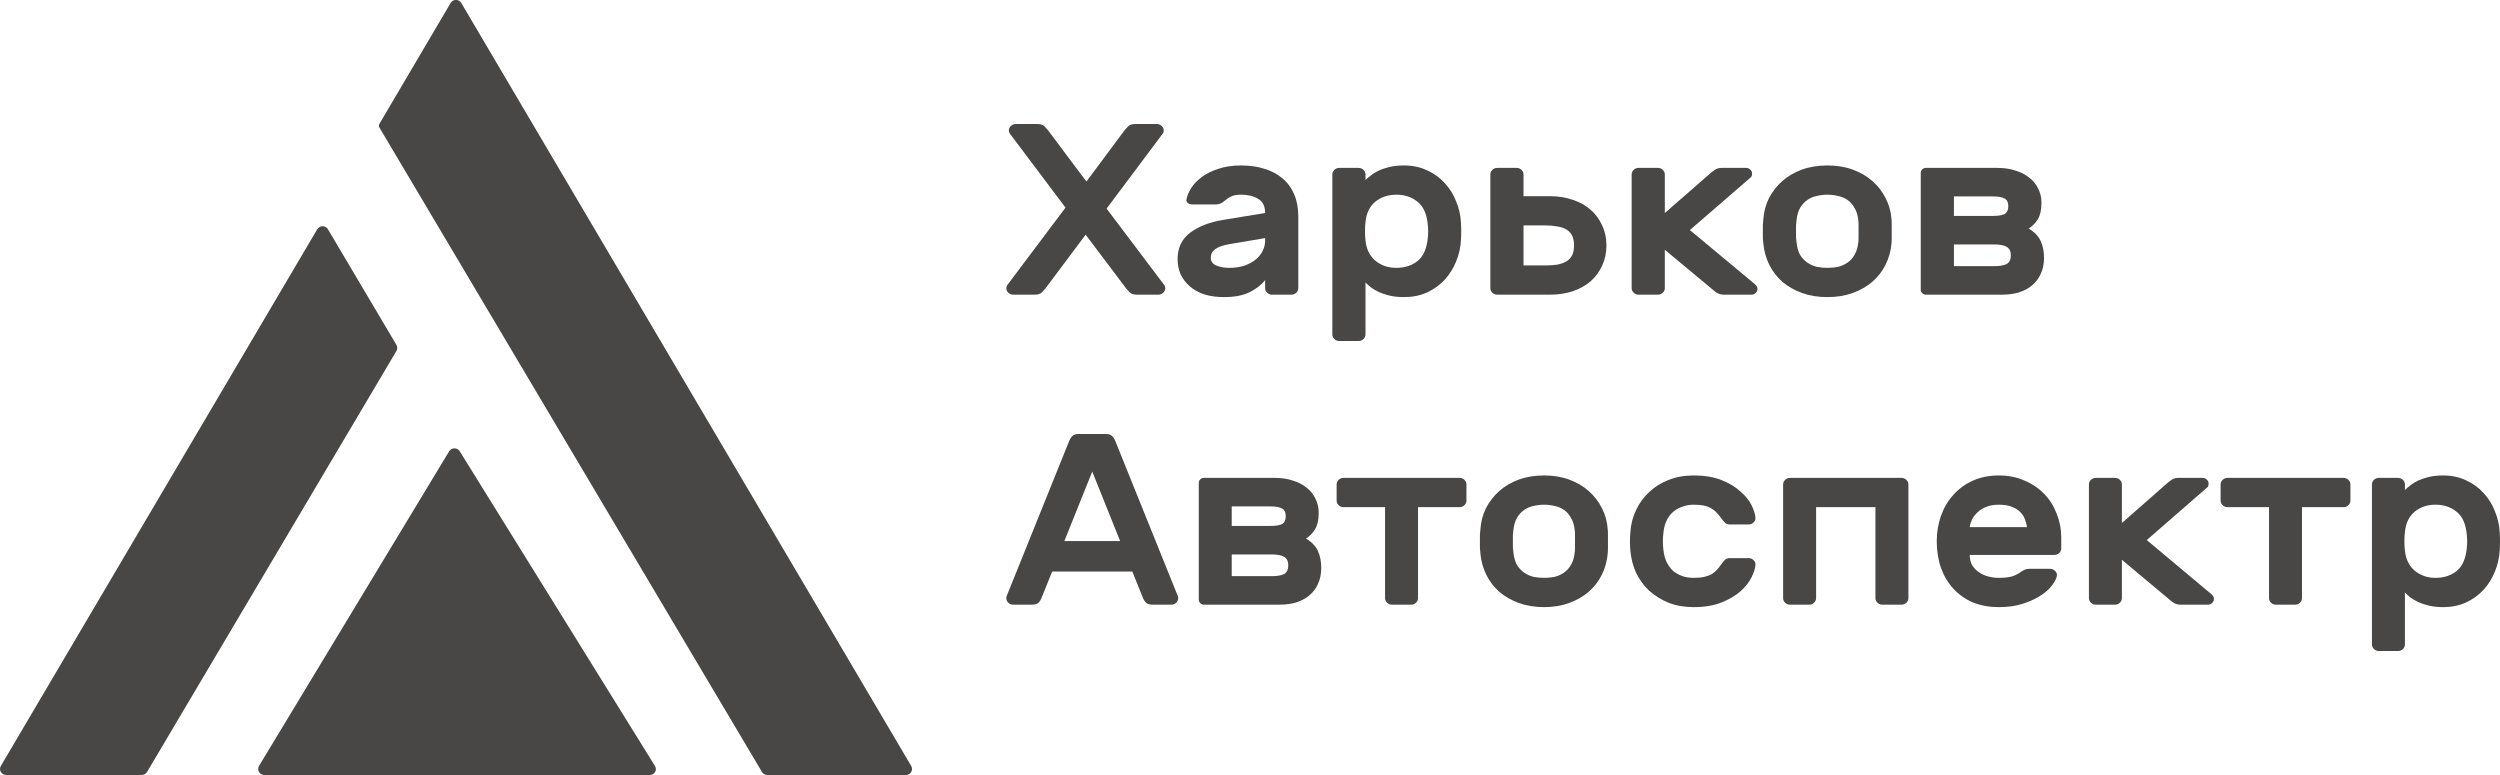 <svg width="100" height="31" viewBox="0 0 100 31" fill="none" xmlns="http://www.w3.org/2000/svg">
<g clip-path="url(#clip0)">
<g style="mix-blend-mode:darken">
<g style="mix-blend-mode:darken">
<g style="mix-blend-mode:darken">
<path d="M36.231 31H30.693C30.65 31 30.608 30.99 30.57 30.969C30.533 30.948 30.502 30.918 30.48 30.881L15.177 5.103C15.164 5.081 15.157 5.056 15.157 5.03C15.157 5.005 15.164 4.979 15.177 4.957V4.952L18.026 0.118C18.047 0.081 18.078 0.051 18.115 0.029C18.152 0.008 18.195 -0.004 18.238 -0.004C18.282 -0.004 18.325 0.008 18.362 0.029C18.399 0.051 18.43 0.081 18.451 0.118L36.447 30.637C36.469 30.674 36.481 30.716 36.482 30.759C36.482 30.801 36.47 30.843 36.448 30.881C36.426 30.917 36.395 30.948 36.356 30.969C36.318 30.99 36.275 31.001 36.231 31Z" fill="#484746"/>
</g>
<g style="mix-blend-mode:darken">
<path d="M15.859 14.036L5.881 30.88C5.859 30.917 5.828 30.947 5.79 30.967C5.753 30.988 5.711 30.999 5.667 30.999H0.247C0.204 30.999 0.161 30.988 0.124 30.967C0.086 30.946 0.055 30.916 0.033 30.879C0.012 30.843 9.63598e-05 30.801 2.4303e-05 30.759C-4.77535e-05 30.717 0.011 30.676 0.033 30.639L12.691 9.168C12.713 9.132 12.744 9.102 12.781 9.081C12.818 9.06 12.861 9.049 12.903 9.049C12.947 9.049 12.989 9.06 13.026 9.081C13.063 9.102 13.095 9.132 13.116 9.168L15.857 13.795C15.879 13.831 15.891 13.873 15.891 13.915C15.891 13.957 15.88 13.999 15.859 14.036Z" fill="#484746"/>
</g>
<g style="mix-blend-mode:darken">
<path d="M25.988 31H10.573C10.53 31 10.487 30.989 10.45 30.968C10.412 30.946 10.381 30.916 10.359 30.879C10.338 30.842 10.326 30.801 10.327 30.758C10.327 30.716 10.338 30.674 10.36 30.638L17.965 18.053C17.987 18.017 18.018 17.987 18.056 17.966C18.093 17.945 18.135 17.934 18.178 17.934C18.221 17.934 18.264 17.945 18.301 17.966C18.338 17.987 18.369 18.017 18.391 18.053L26.198 30.637C26.221 30.674 26.234 30.715 26.235 30.758C26.236 30.8 26.225 30.843 26.203 30.88C26.182 30.917 26.15 30.948 26.112 30.969C26.075 30.99 26.031 31.001 25.988 31Z" fill="#484746"/>
</g>
</g>
</g>
<path d="M45.478 11.787C45.342 11.787 45.243 11.754 45.182 11.689C45.121 11.624 45.077 11.576 45.05 11.543L43.426 9.388L41.813 11.543C41.786 11.576 41.742 11.624 41.681 11.689C41.62 11.754 41.521 11.787 41.385 11.787H40.527C40.452 11.787 40.388 11.761 40.333 11.709C40.279 11.657 40.252 11.595 40.252 11.524C40.252 11.491 40.262 11.455 40.282 11.416L42.62 8.305L40.384 5.331C40.364 5.292 40.354 5.256 40.354 5.223C40.354 5.152 40.381 5.09 40.435 5.038C40.49 4.986 40.554 4.96 40.629 4.96H41.487C41.623 4.96 41.722 4.992 41.783 5.058C41.844 5.123 41.888 5.171 41.916 5.204L43.457 7.262L44.988 5.204C45.016 5.171 45.06 5.123 45.121 5.058C45.182 4.992 45.281 4.96 45.417 4.96H46.275C46.349 4.96 46.414 4.986 46.468 5.038C46.523 5.09 46.55 5.152 46.55 5.223C46.55 5.256 46.54 5.292 46.52 5.331L44.264 8.344L46.581 11.416C46.601 11.455 46.611 11.491 46.611 11.524C46.611 11.595 46.584 11.657 46.53 11.709C46.475 11.761 46.411 11.787 46.336 11.787H45.478Z" fill="#484746"/>
<path d="M47.461 7.964C47.488 7.827 47.55 7.681 47.645 7.525C47.747 7.369 47.886 7.223 48.063 7.086C48.247 6.95 48.468 6.839 48.727 6.755C48.992 6.664 49.299 6.618 49.646 6.618C49.993 6.618 50.306 6.664 50.585 6.755C50.864 6.839 51.102 6.966 51.299 7.135C51.504 7.304 51.66 7.519 51.769 7.779C51.878 8.032 51.932 8.325 51.932 8.656V11.524C51.932 11.595 51.905 11.657 51.851 11.709C51.796 11.761 51.731 11.787 51.657 11.787H50.881C50.806 11.787 50.741 11.761 50.687 11.709C50.633 11.657 50.605 11.595 50.605 11.524V11.202C50.462 11.39 50.255 11.553 49.983 11.689C49.717 11.819 49.377 11.884 48.962 11.884C48.669 11.884 48.407 11.849 48.176 11.777C47.944 11.699 47.75 11.592 47.594 11.455C47.437 11.319 47.315 11.16 47.226 10.977C47.145 10.789 47.104 10.584 47.104 10.363C47.104 9.914 47.27 9.563 47.604 9.31C47.937 9.056 48.383 8.884 48.941 8.793L50.605 8.52C50.605 8.253 50.513 8.065 50.33 7.954C50.146 7.844 49.918 7.788 49.646 7.788C49.475 7.788 49.343 7.811 49.248 7.857C49.152 7.902 49.06 7.964 48.972 8.042C48.911 8.094 48.853 8.13 48.798 8.149C48.751 8.169 48.696 8.178 48.635 8.178H47.686C47.617 8.178 47.56 8.159 47.512 8.12C47.464 8.081 47.447 8.029 47.461 7.964ZM49.166 10.714C49.397 10.714 49.601 10.685 49.778 10.626C49.962 10.561 50.115 10.477 50.238 10.373C50.36 10.269 50.452 10.152 50.513 10.022C50.575 9.892 50.605 9.758 50.605 9.622V9.524L49.217 9.758C48.938 9.804 48.737 9.872 48.615 9.963C48.492 10.048 48.431 10.165 48.431 10.314C48.431 10.451 48.502 10.552 48.645 10.617C48.795 10.682 48.968 10.714 49.166 10.714Z" fill="#484746"/>
<path d="M56.162 11.884C55.951 11.884 55.76 11.865 55.59 11.826C55.427 11.787 55.28 11.738 55.151 11.68C55.029 11.621 54.923 11.559 54.835 11.494C54.746 11.423 54.675 11.358 54.62 11.299V13.377C54.62 13.448 54.593 13.51 54.539 13.562C54.484 13.614 54.42 13.64 54.345 13.64H53.569C53.494 13.64 53.429 13.614 53.375 13.562C53.32 13.51 53.293 13.448 53.293 13.377V6.979C53.293 6.907 53.32 6.846 53.375 6.794C53.429 6.742 53.494 6.716 53.569 6.716H54.345C54.42 6.716 54.484 6.742 54.539 6.794C54.593 6.846 54.62 6.907 54.62 6.979V7.203C54.675 7.145 54.746 7.083 54.835 7.018C54.923 6.946 55.029 6.881 55.151 6.823C55.28 6.764 55.427 6.716 55.59 6.676C55.76 6.637 55.951 6.618 56.162 6.618C56.502 6.618 56.808 6.683 57.081 6.813C57.36 6.937 57.594 7.106 57.785 7.32C57.982 7.528 58.135 7.772 58.244 8.052C58.36 8.325 58.425 8.611 58.438 8.91C58.445 9.007 58.448 9.121 58.448 9.251C58.448 9.381 58.445 9.495 58.438 9.593C58.425 9.892 58.36 10.181 58.244 10.461C58.135 10.734 57.982 10.977 57.785 11.192C57.594 11.4 57.36 11.569 57.081 11.699C56.808 11.823 56.502 11.884 56.162 11.884ZM57.111 9.524C57.132 9.342 57.132 9.16 57.111 8.978C57.07 8.556 56.934 8.253 56.703 8.071C56.471 7.883 56.189 7.788 55.855 7.788C55.522 7.788 55.24 7.883 55.008 8.071C54.784 8.26 54.654 8.53 54.62 8.881C54.607 8.978 54.6 9.102 54.6 9.251C54.6 9.401 54.607 9.524 54.62 9.622C54.654 9.96 54.784 10.226 55.008 10.422C55.24 10.617 55.522 10.714 55.855 10.714C56.189 10.714 56.471 10.623 56.703 10.441C56.934 10.252 57.07 9.947 57.111 9.524Z" fill="#484746"/>
<path d="M64.258 9.817C64.258 10.11 64.201 10.379 64.085 10.626C63.976 10.867 63.823 11.075 63.626 11.251C63.428 11.42 63.19 11.553 62.911 11.65C62.632 11.741 62.326 11.787 61.992 11.787H59.889C59.814 11.787 59.75 11.761 59.695 11.709C59.641 11.657 59.614 11.595 59.614 11.524V6.979C59.614 6.907 59.641 6.846 59.695 6.794C59.75 6.741 59.814 6.716 59.889 6.716H60.665C60.74 6.716 60.805 6.741 60.859 6.794C60.913 6.846 60.941 6.907 60.941 6.979V7.847H61.992C62.326 7.847 62.632 7.896 62.911 7.993C63.19 8.084 63.428 8.217 63.626 8.393C63.823 8.562 63.976 8.77 64.085 9.017C64.201 9.258 64.258 9.524 64.258 9.817ZM60.941 10.617H61.819C61.989 10.617 62.142 10.607 62.278 10.587C62.421 10.561 62.544 10.519 62.645 10.461C62.748 10.402 62.826 10.321 62.88 10.217C62.935 10.113 62.962 9.979 62.962 9.817C62.962 9.654 62.935 9.521 62.88 9.417C62.826 9.313 62.748 9.232 62.645 9.173C62.544 9.115 62.421 9.076 62.278 9.056C62.142 9.03 61.989 9.017 61.819 9.017H60.941V10.617Z" fill="#484746"/>
<path d="M66.593 9.992V11.524C66.593 11.595 66.566 11.657 66.511 11.709C66.457 11.761 66.392 11.787 66.318 11.787H65.541C65.467 11.787 65.403 11.761 65.348 11.709C65.293 11.657 65.266 11.595 65.266 11.524V6.979C65.266 6.907 65.293 6.846 65.348 6.794C65.403 6.741 65.467 6.716 65.541 6.716H66.318C66.392 6.716 66.457 6.741 66.511 6.794C66.566 6.846 66.593 6.907 66.593 6.979V8.52L68.472 6.881C68.513 6.849 68.564 6.813 68.624 6.774C68.692 6.735 68.774 6.716 68.87 6.716H69.84C69.907 6.716 69.965 6.738 70.013 6.784C70.06 6.829 70.084 6.885 70.084 6.95C70.084 6.982 70.078 7.015 70.064 7.047C70.057 7.073 70.026 7.106 69.972 7.145L67.594 9.202L70.197 11.368C70.238 11.407 70.265 11.439 70.279 11.465C70.292 11.491 70.299 11.52 70.299 11.553C70.299 11.618 70.275 11.673 70.228 11.719C70.18 11.764 70.122 11.787 70.054 11.787H68.972C68.87 11.787 68.781 11.768 68.706 11.729C68.638 11.689 68.587 11.654 68.553 11.621L66.593 9.992Z" fill="#484746"/>
<path d="M73.097 6.618C73.471 6.618 73.808 6.673 74.108 6.784C74.414 6.894 74.675 7.047 74.894 7.242C75.118 7.437 75.295 7.665 75.424 7.925C75.56 8.185 75.639 8.464 75.659 8.764C75.666 8.822 75.669 8.897 75.669 8.988C75.669 9.079 75.669 9.17 75.669 9.261C75.669 9.352 75.669 9.443 75.669 9.534C75.669 9.619 75.666 9.69 75.659 9.749C75.632 10.048 75.553 10.327 75.424 10.587C75.295 10.848 75.118 11.075 74.894 11.27C74.675 11.459 74.414 11.608 74.108 11.719C73.808 11.829 73.471 11.884 73.097 11.884C72.723 11.884 72.382 11.829 72.076 11.719C71.777 11.608 71.514 11.459 71.29 11.27C71.072 11.075 70.899 10.848 70.769 10.587C70.64 10.327 70.562 10.048 70.535 9.749C70.528 9.69 70.521 9.619 70.514 9.534C70.514 9.443 70.514 9.352 70.514 9.261C70.514 9.17 70.514 9.079 70.514 8.988C70.521 8.897 70.528 8.822 70.535 8.764C70.555 8.464 70.63 8.185 70.759 7.925C70.895 7.665 71.072 7.437 71.29 7.242C71.514 7.047 71.777 6.894 72.076 6.784C72.382 6.673 72.723 6.618 73.097 6.618ZM74.332 8.812C74.312 8.611 74.26 8.445 74.179 8.315C74.104 8.178 74.009 8.071 73.893 7.993C73.777 7.915 73.652 7.863 73.515 7.837C73.379 7.805 73.24 7.788 73.097 7.788C72.954 7.788 72.814 7.805 72.679 7.837C72.542 7.863 72.416 7.915 72.301 7.993C72.185 8.071 72.086 8.178 72.004 8.315C71.93 8.445 71.882 8.611 71.862 8.812C71.855 8.864 71.848 8.929 71.841 9.007C71.841 9.085 71.841 9.167 71.841 9.251C71.841 9.336 71.841 9.42 71.841 9.505C71.848 9.583 71.855 9.645 71.862 9.69C71.882 9.892 71.93 10.061 72.004 10.197C72.086 10.327 72.185 10.431 72.301 10.509C72.416 10.587 72.542 10.643 72.679 10.675C72.814 10.701 72.954 10.714 73.097 10.714C73.24 10.714 73.379 10.701 73.515 10.675C73.652 10.643 73.777 10.587 73.893 10.509C74.009 10.431 74.104 10.327 74.179 10.197C74.26 10.061 74.312 9.892 74.332 9.69C74.339 9.645 74.342 9.583 74.342 9.505C74.342 9.42 74.342 9.336 74.342 9.251C74.342 9.167 74.342 9.085 74.342 9.007C74.342 8.929 74.339 8.864 74.332 8.812Z" fill="#484746"/>
<path d="M80.332 8.247C80.332 8.097 80.284 7.996 80.189 7.944C80.094 7.886 79.934 7.857 79.709 7.857H78.157V8.637H79.709C79.934 8.637 80.094 8.611 80.189 8.559C80.284 8.5 80.332 8.396 80.332 8.247ZM78.157 10.646H79.77C79.995 10.646 80.162 10.617 80.27 10.558C80.379 10.493 80.434 10.379 80.434 10.217C80.434 10.054 80.379 9.94 80.27 9.875C80.162 9.81 79.995 9.778 79.77 9.778H78.157V10.646ZM77.035 11.787C76.98 11.787 76.933 11.768 76.892 11.729C76.851 11.689 76.83 11.644 76.83 11.592V6.911C76.83 6.859 76.851 6.813 76.892 6.774C76.933 6.735 76.98 6.716 77.035 6.716H79.903C80.162 6.716 80.4 6.751 80.618 6.823C80.835 6.888 81.019 6.982 81.169 7.106C81.325 7.223 81.445 7.369 81.526 7.544C81.615 7.714 81.659 7.902 81.659 8.11C81.659 8.39 81.611 8.608 81.516 8.764C81.421 8.92 81.298 9.046 81.148 9.144C81.38 9.28 81.54 9.446 81.628 9.641C81.717 9.836 81.761 10.061 81.761 10.314C81.761 10.555 81.717 10.769 81.628 10.958C81.546 11.14 81.431 11.293 81.281 11.416C81.131 11.54 80.955 11.634 80.75 11.699C80.546 11.758 80.321 11.787 80.077 11.787H77.035Z" fill="#484746"/>
<path d="M44.248 17.36C44.356 17.36 44.437 17.389 44.491 17.448C44.545 17.5 44.592 17.581 44.633 17.692L47.118 23.855C47.125 23.875 47.128 23.898 47.128 23.924C47.128 23.995 47.101 24.057 47.047 24.109C46.993 24.161 46.928 24.187 46.854 24.187H46.124C45.989 24.187 45.894 24.161 45.84 24.109C45.786 24.05 45.749 23.995 45.728 23.943L45.292 22.861H42.087L41.651 23.943C41.631 23.995 41.594 24.05 41.54 24.109C41.486 24.161 41.391 24.187 41.256 24.187H40.525C40.451 24.187 40.387 24.161 40.333 24.109C40.279 24.057 40.252 23.995 40.252 23.924C40.252 23.898 40.255 23.875 40.262 23.855L42.746 17.692C42.787 17.581 42.834 17.5 42.889 17.448C42.943 17.389 43.024 17.36 43.132 17.36H44.248ZM44.805 21.642L43.69 18.862L42.574 21.642H44.805Z" fill="#484746"/>
<path d="M51.43 20.647C51.43 20.497 51.382 20.396 51.288 20.344C51.193 20.286 51.034 20.257 50.811 20.257H49.269V21.037H50.811C51.034 21.037 51.193 21.011 51.288 20.959C51.382 20.9 51.43 20.796 51.43 20.647ZM49.269 23.046H50.872C51.095 23.046 51.261 23.017 51.369 22.958C51.477 22.893 51.531 22.779 51.531 22.617C51.531 22.454 51.477 22.34 51.369 22.275C51.261 22.21 51.095 22.178 50.872 22.178H49.269V23.046ZM48.154 24.187C48.1 24.187 48.052 24.168 48.012 24.128C47.971 24.089 47.951 24.044 47.951 23.992V19.311C47.951 19.259 47.971 19.213 48.012 19.174C48.052 19.135 48.1 19.116 48.154 19.116H51.004C51.261 19.116 51.497 19.151 51.714 19.223C51.93 19.288 52.113 19.382 52.261 19.506C52.417 19.623 52.535 19.769 52.616 19.945C52.704 20.114 52.748 20.302 52.748 20.51C52.748 20.79 52.701 21.008 52.606 21.164C52.512 21.32 52.39 21.446 52.241 21.544C52.471 21.68 52.63 21.846 52.718 22.041C52.806 22.236 52.85 22.461 52.85 22.714C52.85 22.955 52.806 23.169 52.718 23.358C52.637 23.54 52.522 23.693 52.373 23.816C52.224 23.94 52.048 24.034 51.846 24.099C51.643 24.158 51.42 24.187 51.176 24.187H48.154Z" fill="#484746"/>
<path d="M58.384 19.116C58.458 19.116 58.523 19.142 58.577 19.194C58.631 19.246 58.658 19.307 58.658 19.379V20.023C58.658 20.094 58.631 20.156 58.577 20.208C58.523 20.26 58.458 20.286 58.384 20.286H56.721V23.924C56.721 23.995 56.694 24.057 56.64 24.109C56.586 24.161 56.521 24.187 56.447 24.187H55.676C55.602 24.187 55.537 24.161 55.483 24.109C55.429 24.057 55.402 23.995 55.402 23.924V20.286H53.739C53.664 20.286 53.6 20.26 53.546 20.208C53.492 20.156 53.465 20.094 53.465 20.023V19.379C53.465 19.307 53.492 19.246 53.546 19.194C53.6 19.142 53.664 19.116 53.739 19.116H58.384Z" fill="#484746"/>
<path d="M61.763 19.018C62.135 19.018 62.469 19.073 62.767 19.184C63.071 19.294 63.331 19.447 63.548 19.642C63.771 19.837 63.947 20.065 64.075 20.325C64.21 20.585 64.288 20.864 64.308 21.164C64.315 21.222 64.318 21.297 64.318 21.388C64.318 21.479 64.318 21.57 64.318 21.661C64.318 21.752 64.318 21.843 64.318 21.934C64.318 22.019 64.315 22.09 64.308 22.149C64.281 22.448 64.204 22.727 64.075 22.987C63.947 23.247 63.771 23.475 63.548 23.67C63.331 23.859 63.071 24.008 62.767 24.119C62.469 24.229 62.135 24.285 61.763 24.285C61.391 24.285 61.053 24.229 60.748 24.119C60.451 24.008 60.191 23.859 59.968 23.67C59.751 23.475 59.579 23.247 59.45 22.987C59.322 22.727 59.244 22.448 59.217 22.149C59.21 22.09 59.203 22.019 59.197 21.934C59.197 21.843 59.197 21.752 59.197 21.661C59.197 21.57 59.197 21.479 59.197 21.388C59.203 21.297 59.21 21.222 59.217 21.164C59.237 20.864 59.312 20.585 59.44 20.325C59.575 20.065 59.751 19.837 59.968 19.642C60.191 19.447 60.451 19.294 60.748 19.184C61.053 19.073 61.391 19.018 61.763 19.018ZM62.99 21.212C62.97 21.011 62.919 20.845 62.838 20.715C62.763 20.578 62.669 20.471 62.554 20.393C62.439 20.315 62.314 20.263 62.178 20.237C62.043 20.205 61.905 20.188 61.763 20.188C61.621 20.188 61.482 20.205 61.347 20.237C61.212 20.263 61.087 20.315 60.972 20.393C60.857 20.471 60.759 20.578 60.678 20.715C60.603 20.845 60.556 21.011 60.535 21.212C60.529 21.264 60.522 21.329 60.515 21.407C60.515 21.485 60.515 21.567 60.515 21.651C60.515 21.736 60.515 21.82 60.515 21.905C60.522 21.983 60.529 22.045 60.535 22.09C60.556 22.292 60.603 22.461 60.678 22.597C60.759 22.727 60.857 22.831 60.972 22.909C61.087 22.987 61.212 23.043 61.347 23.075C61.482 23.101 61.621 23.114 61.763 23.114C61.905 23.114 62.043 23.101 62.178 23.075C62.314 23.043 62.439 22.987 62.554 22.909C62.669 22.831 62.763 22.727 62.838 22.597C62.919 22.461 62.97 22.292 62.99 22.09C62.997 22.045 63 21.983 63 21.905C63 21.82 63 21.736 63 21.651C63 21.567 63 21.485 63 21.407C63 21.329 62.997 21.264 62.99 21.212Z" fill="#484746"/>
<path d="M66.537 21.31C66.523 21.407 66.516 21.521 66.516 21.651C66.516 21.781 66.523 21.895 66.537 21.993C66.557 22.194 66.604 22.366 66.679 22.509C66.754 22.652 66.845 22.77 66.953 22.861C67.068 22.945 67.192 23.01 67.328 23.056C67.463 23.095 67.602 23.114 67.744 23.114C67.913 23.114 68.055 23.101 68.17 23.075C68.285 23.049 68.383 23.013 68.464 22.968C68.545 22.916 68.613 22.861 68.667 22.802C68.728 22.737 68.785 22.666 68.839 22.587C68.88 22.529 68.927 22.471 68.981 22.412C69.035 22.353 69.099 22.324 69.174 22.324H69.945C70.019 22.324 70.083 22.35 70.137 22.402C70.198 22.454 70.225 22.516 70.218 22.587C70.212 22.724 70.161 22.89 70.066 23.085C69.972 23.28 69.823 23.468 69.62 23.651C69.424 23.826 69.17 23.976 68.859 24.099C68.548 24.223 68.177 24.285 67.744 24.285C67.372 24.285 67.037 24.226 66.74 24.109C66.442 23.985 66.182 23.823 65.959 23.621C65.742 23.413 65.57 23.176 65.442 22.909C65.32 22.636 65.245 22.35 65.218 22.051C65.205 21.934 65.198 21.804 65.198 21.661C65.198 21.518 65.205 21.385 65.218 21.261C65.238 20.962 65.313 20.676 65.442 20.403C65.57 20.13 65.742 19.892 65.959 19.691C66.175 19.483 66.432 19.32 66.73 19.203C67.034 19.08 67.372 19.018 67.744 19.018C68.177 19.018 68.548 19.08 68.859 19.203C69.17 19.327 69.424 19.48 69.62 19.662C69.823 19.837 69.972 20.023 70.066 20.218C70.161 20.413 70.212 20.578 70.218 20.715C70.225 20.787 70.198 20.848 70.137 20.9C70.083 20.952 70.019 20.978 69.945 20.978H69.174C69.099 20.978 69.035 20.949 68.981 20.89C68.927 20.832 68.88 20.773 68.839 20.715C68.785 20.637 68.728 20.569 68.667 20.51C68.613 20.445 68.545 20.39 68.464 20.344C68.383 20.292 68.285 20.253 68.17 20.227C68.055 20.201 67.913 20.188 67.744 20.188C67.602 20.188 67.463 20.211 67.328 20.257C67.192 20.296 67.068 20.361 66.953 20.452C66.845 20.536 66.754 20.65 66.679 20.793C66.604 20.936 66.557 21.108 66.537 21.31Z" fill="#484746"/>
<path d="M76.062 19.116C76.136 19.116 76.201 19.142 76.255 19.194C76.309 19.246 76.336 19.307 76.336 19.379V23.924C76.336 23.995 76.309 24.057 76.255 24.109C76.201 24.161 76.136 24.187 76.062 24.187H75.291C75.216 24.187 75.152 24.161 75.098 24.109C75.044 24.057 75.017 23.995 75.017 23.924V20.286H72.644V23.924C72.644 23.995 72.617 24.057 72.563 24.109C72.509 24.161 72.445 24.187 72.37 24.187H71.599C71.525 24.187 71.46 24.161 71.406 24.109C71.352 24.057 71.325 23.995 71.325 23.924V19.379C71.325 19.307 71.352 19.246 71.406 19.194C71.46 19.142 71.525 19.116 71.599 19.116H76.062Z" fill="#484746"/>
<path d="M77.47 21.651C77.47 21.287 77.528 20.946 77.642 20.627C77.757 20.302 77.923 20.023 78.14 19.788C78.356 19.548 78.616 19.359 78.92 19.223C79.231 19.086 79.576 19.018 79.955 19.018C80.333 19.018 80.675 19.086 80.979 19.223C81.29 19.353 81.554 19.532 81.77 19.759C81.987 19.98 82.152 20.244 82.267 20.549C82.389 20.848 82.45 21.164 82.45 21.495V21.934C82.45 22.006 82.423 22.067 82.369 22.119C82.314 22.171 82.25 22.197 82.176 22.197H78.789C78.789 22.347 78.819 22.48 78.88 22.597C78.947 22.708 79.035 22.802 79.143 22.88C79.252 22.958 79.377 23.017 79.519 23.056C79.66 23.095 79.806 23.114 79.955 23.114C80.171 23.114 80.347 23.095 80.482 23.056C80.618 23.01 80.729 22.955 80.817 22.89C80.891 22.838 80.952 22.802 80.999 22.783C81.046 22.763 81.111 22.753 81.192 22.753H82.004C82.078 22.753 82.142 22.779 82.196 22.831C82.257 22.883 82.284 22.945 82.277 23.017C82.27 23.108 82.216 23.225 82.115 23.368C82.02 23.511 81.875 23.651 81.679 23.787C81.483 23.924 81.24 24.041 80.948 24.138C80.665 24.236 80.333 24.285 79.955 24.285C79.576 24.285 79.231 24.223 78.92 24.099C78.616 23.969 78.356 23.787 78.14 23.553C77.923 23.319 77.757 23.043 77.642 22.724C77.528 22.399 77.47 22.041 77.47 21.651ZM79.955 20.188C79.758 20.188 79.59 20.218 79.448 20.276C79.313 20.328 79.198 20.4 79.103 20.491C79.008 20.575 78.934 20.673 78.88 20.783C78.832 20.887 78.802 20.988 78.789 21.086H81.081C81.067 20.988 81.04 20.887 80.999 20.783C80.965 20.673 80.905 20.575 80.817 20.491C80.736 20.4 80.624 20.328 80.482 20.276C80.347 20.218 80.171 20.188 79.955 20.188Z" fill="#484746"/>
<path d="M84.876 22.392V23.924C84.876 23.995 84.849 24.057 84.795 24.109C84.741 24.161 84.677 24.187 84.602 24.187H83.832C83.757 24.187 83.692 24.161 83.638 24.109C83.584 24.057 83.557 23.995 83.557 23.924V19.379C83.557 19.307 83.584 19.246 83.638 19.194C83.692 19.142 83.757 19.116 83.832 19.116H84.602C84.677 19.116 84.741 19.142 84.795 19.194C84.849 19.246 84.876 19.307 84.876 19.379V20.92L86.742 19.281C86.782 19.249 86.833 19.213 86.894 19.174C86.962 19.135 87.043 19.116 87.138 19.116H88.101C88.168 19.116 88.226 19.138 88.274 19.184C88.321 19.229 88.345 19.285 88.345 19.35C88.345 19.382 88.338 19.415 88.325 19.447C88.318 19.473 88.287 19.506 88.233 19.545L85.87 21.602L88.456 23.768C88.497 23.807 88.524 23.839 88.537 23.865C88.551 23.891 88.557 23.92 88.557 23.953C88.557 24.018 88.534 24.073 88.487 24.119C88.439 24.164 88.382 24.187 88.314 24.187H87.239C87.138 24.187 87.05 24.168 86.975 24.128C86.907 24.089 86.857 24.054 86.823 24.021L84.876 22.392Z" fill="#484746"/>
<path d="M93.743 19.116C93.817 19.116 93.882 19.142 93.936 19.194C93.99 19.246 94.017 19.307 94.017 19.379V20.023C94.017 20.094 93.99 20.156 93.936 20.208C93.882 20.26 93.817 20.286 93.743 20.286H92.079V23.924C92.079 23.995 92.052 24.057 91.998 24.109C91.944 24.161 91.88 24.187 91.806 24.187H91.035C90.96 24.187 90.896 24.161 90.842 24.109C90.788 24.057 90.761 23.995 90.761 23.924V20.286H89.097C89.023 20.286 88.959 20.26 88.905 20.208C88.851 20.156 88.824 20.094 88.824 20.023V19.379C88.824 19.307 88.851 19.246 88.905 19.194C88.959 19.142 89.023 19.116 89.097 19.116H93.743Z" fill="#484746"/>
<path d="M97.728 24.285C97.518 24.285 97.329 24.265 97.16 24.226C96.998 24.187 96.853 24.138 96.724 24.08C96.603 24.021 96.498 23.959 96.409 23.894C96.322 23.823 96.251 23.758 96.197 23.699V25.777C96.197 25.848 96.17 25.91 96.116 25.962C96.062 26.014 95.998 26.04 95.923 26.04H95.152C95.077 26.04 95.013 26.014 94.959 25.962C94.905 25.91 94.878 25.848 94.878 25.777V19.379C94.878 19.307 94.905 19.245 94.959 19.194C95.013 19.142 95.077 19.116 95.152 19.116H95.923C95.998 19.116 96.062 19.142 96.116 19.194C96.17 19.245 96.197 19.307 96.197 19.379V19.603C96.251 19.545 96.322 19.483 96.409 19.418C96.498 19.346 96.603 19.281 96.724 19.223C96.853 19.164 96.998 19.116 97.16 19.076C97.329 19.038 97.518 19.018 97.728 19.018C98.066 19.018 98.37 19.083 98.641 19.213C98.918 19.337 99.152 19.506 99.341 19.72C99.537 19.928 99.689 20.172 99.797 20.452C99.912 20.725 99.976 21.011 99.99 21.31C99.997 21.407 100 21.521 100 21.651C100 21.781 99.997 21.895 99.99 21.993C99.976 22.292 99.912 22.581 99.797 22.861C99.689 23.134 99.537 23.378 99.341 23.592C99.152 23.8 98.918 23.969 98.641 24.099C98.37 24.223 98.066 24.285 97.728 24.285ZM98.671 21.924C98.692 21.742 98.692 21.56 98.671 21.378C98.631 20.956 98.496 20.653 98.265 20.471C98.036 20.283 97.755 20.188 97.424 20.188C97.092 20.188 96.812 20.283 96.582 20.471C96.359 20.66 96.23 20.93 96.197 21.281C96.183 21.378 96.176 21.502 96.176 21.651C96.176 21.801 96.183 21.924 96.197 22.022C96.23 22.36 96.359 22.627 96.582 22.822C96.812 23.017 97.092 23.114 97.424 23.114C97.755 23.114 98.036 23.023 98.265 22.841C98.496 22.652 98.631 22.347 98.671 21.924Z" fill="#484746"/>
</g>
<defs>
<clipPath id="clip0">
<rect width="100" height="31" fill="white"/>
</clipPath>
</defs>
</svg>
